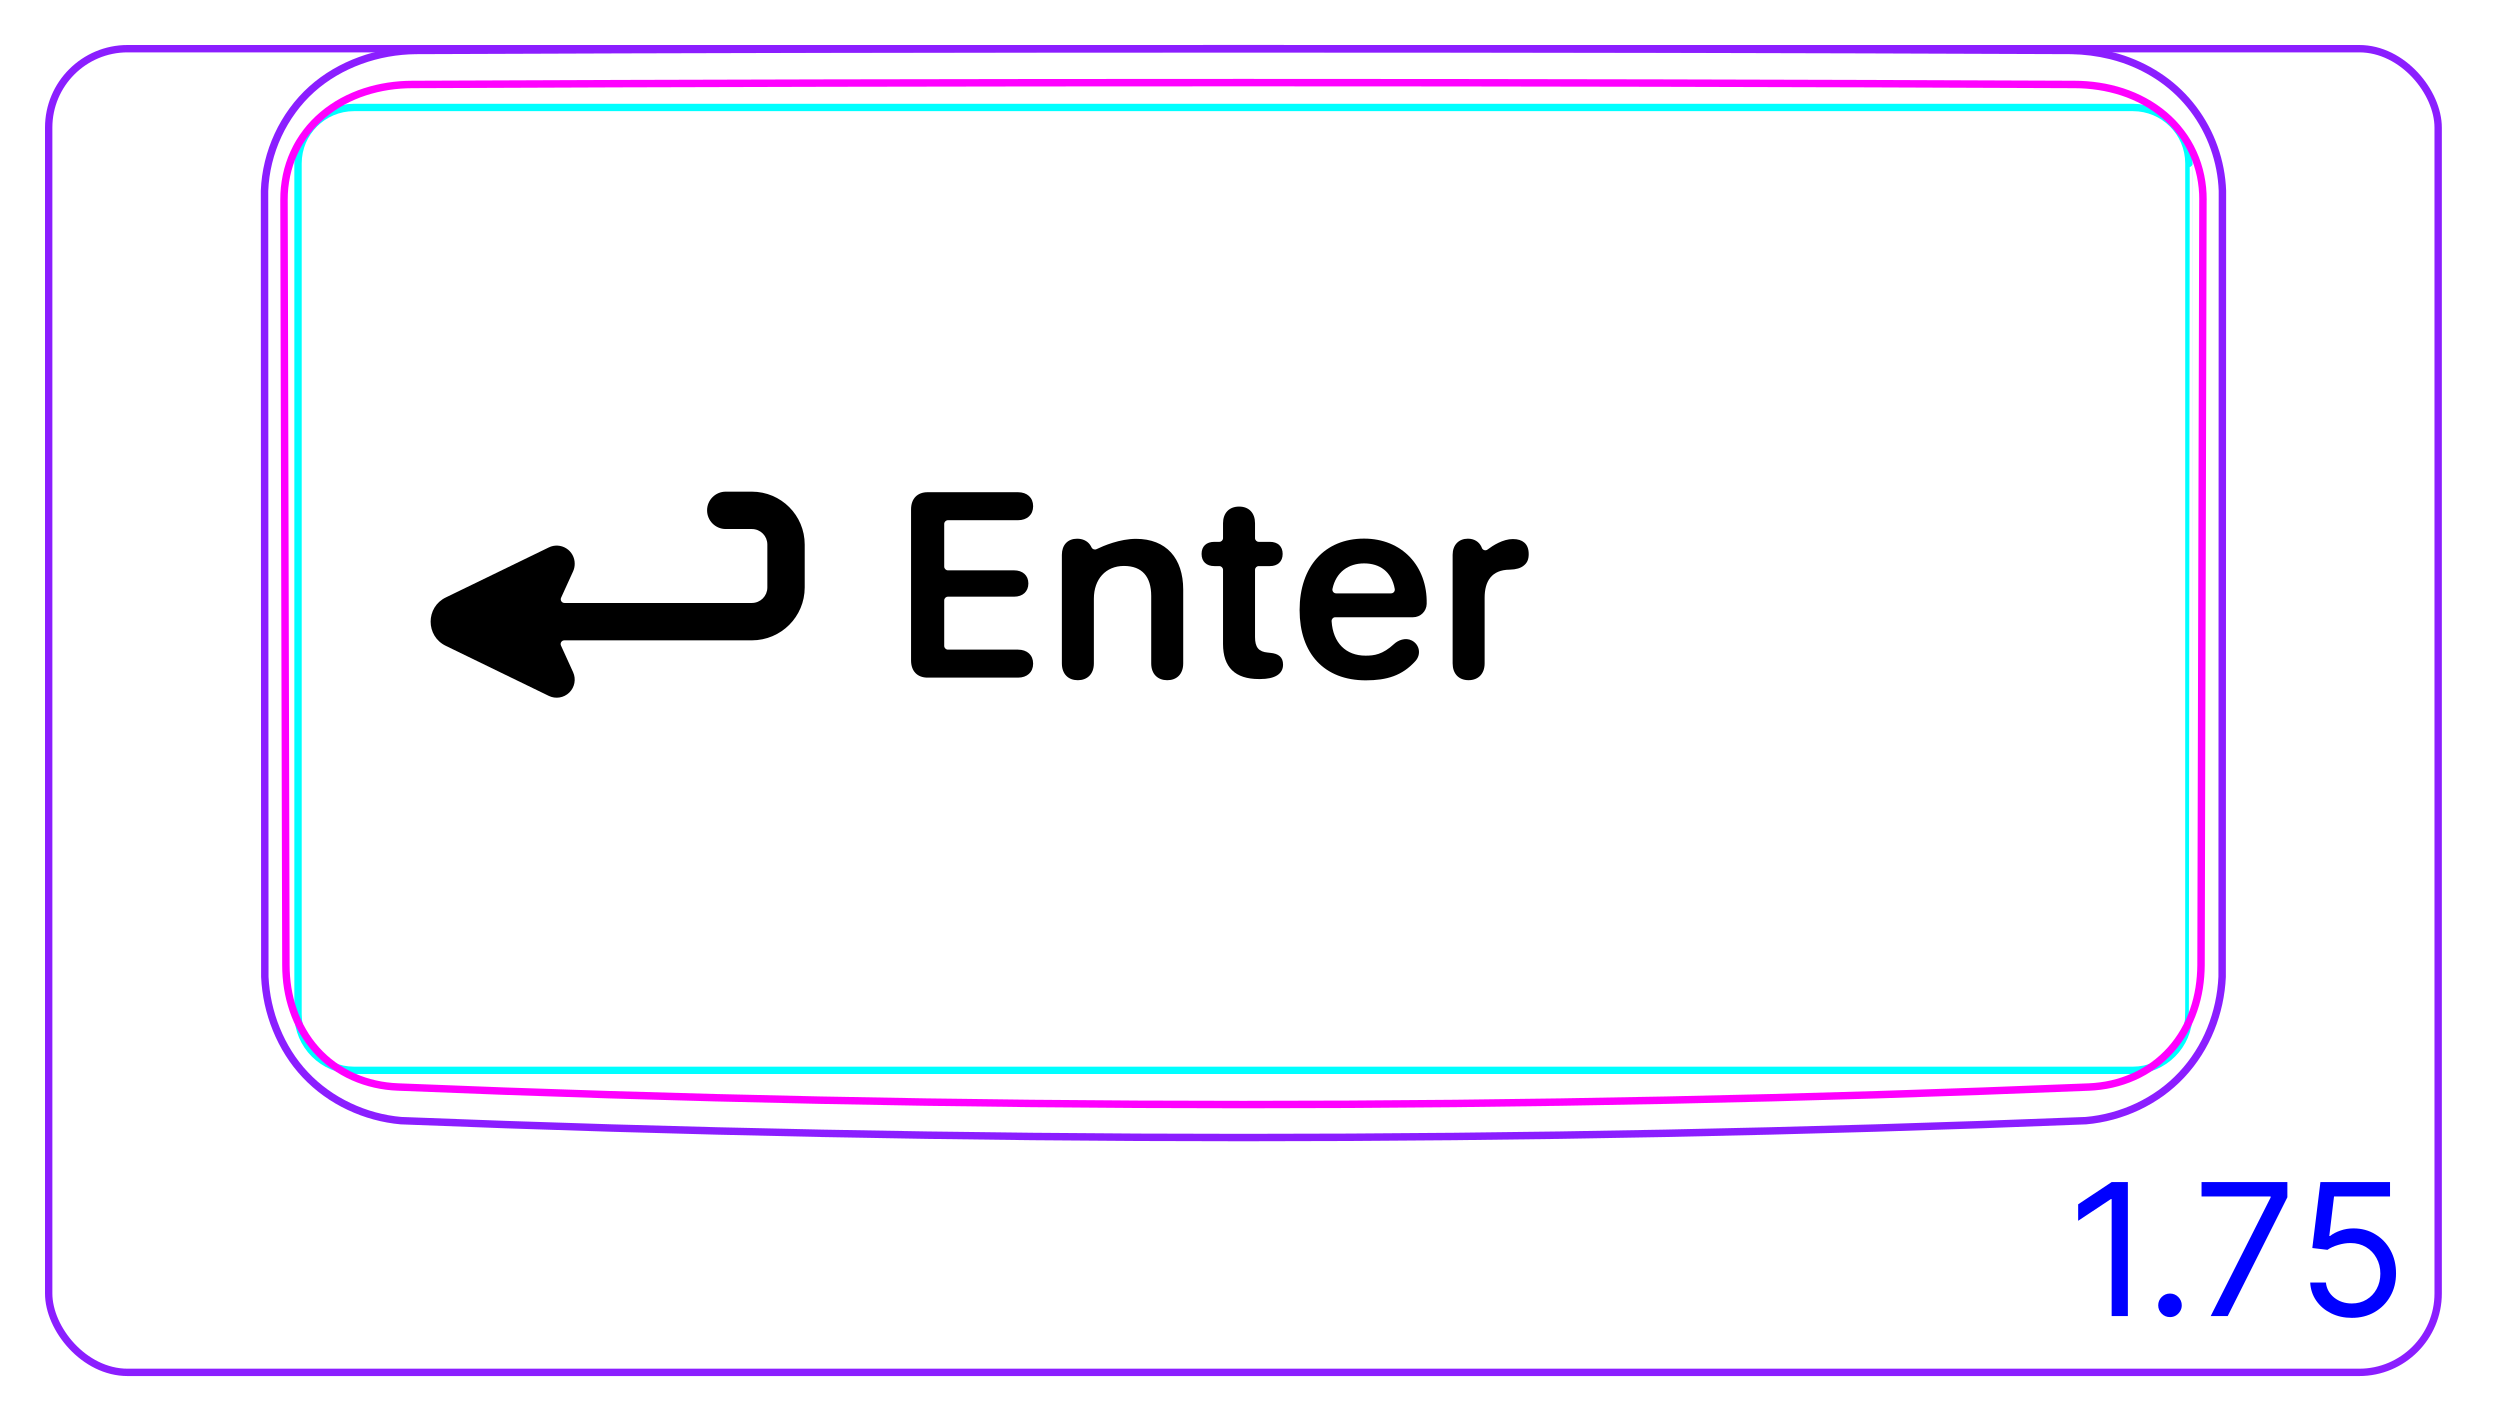 <svg width="95" height="54" viewBox="0 0 95 54" fill="none" xmlns="http://www.w3.org/2000/svg">
<rect x="1.85" y="1.85" width="90.8" height="50.3" rx="3" stroke="#8B1EFF" stroke-width="0.28"/>
<path d="M83.536 40.026C83.351 40.317 83.139 40.592 82.903 40.843C82.667 41.095 82.406 41.324 82.127 41.526C81.847 41.727 81.549 41.902 81.237 42.05C80.618 42.342 79.943 42.526 79.264 42.585C68.6 43.013 57.927 43.227 47.252 43.227C36.578 43.227 25.905 43.013 15.24 42.585C14.9 42.555 14.562 42.494 14.233 42.404C13.901 42.314 13.579 42.194 13.268 42.047C12.957 41.9 12.658 41.726 12.379 41.524C12.098 41.322 11.837 41.094 11.6 40.842C11.364 40.592 11.153 40.318 10.969 40.026C10.785 39.734 10.629 39.428 10.5 39.109C10.371 38.793 10.27 38.465 10.196 38.131C10.124 37.799 10.079 37.461 10.063 37.122L10.052 7.251C10.079 6.525 10.259 5.796 10.567 5.133C10.721 4.802 10.906 4.488 11.121 4.195C11.334 3.903 11.577 3.632 11.847 3.39C12.381 2.911 13.015 2.545 13.693 2.298C14.368 2.051 15.086 1.925 15.8 1.917C36.768 1.827 57.736 1.827 78.704 1.917C78.958 1.921 79.212 1.94 79.464 1.972C79.715 2.004 79.965 2.051 80.212 2.111C80.376 2.152 80.539 2.2 80.699 2.254C81.217 2.431 81.715 2.681 82.163 2.997C82.388 3.156 82.602 3.332 82.799 3.523C82.998 3.716 83.182 3.924 83.349 4.145C83.683 4.588 83.95 5.084 84.136 5.609C84.324 6.137 84.432 6.694 84.452 7.251L84.441 37.122C84.41 37.8 84.263 38.48 84.007 39.11C83.878 39.429 83.721 39.736 83.536 40.026Z" stroke="#8B1EFF" stroke-width="0.283" stroke-miterlimit="10"/>
<path d="M16.995 4.084H13.451M13.451 4.084C13.451 4.084 81.052 4.084 81.052 4.084C82.225 4.084 83.178 5.036 83.178 6.21C83.178 6.21 83.178 38.547 83.177 38.547C83.177 39.721 82.225 40.673 81.052 40.673C81.052 40.673 13.451 40.673 13.451 40.673C12.277 40.673 11.325 39.721 11.325 38.547C11.325 38.547 11.325 6.21 11.325 6.21C11.325 5.036 12.277 4.084 13.451 4.084Z" stroke="#00FFFF" stroke-width="0.28" stroke-miterlimit="10"/>
<path d="M83.711 7.595C83.684 17.288 83.66 26.982 83.639 36.675C83.637 36.968 83.614 37.257 83.569 37.542C83.523 37.827 83.455 38.107 83.36 38.382C83.337 38.451 83.312 38.52 83.284 38.588C83.258 38.656 83.229 38.724 83.198 38.791C83.138 38.925 83.071 39.055 82.999 39.181C82.926 39.307 82.848 39.429 82.762 39.548C82.677 39.666 82.585 39.781 82.487 39.891C82.29 40.111 82.074 40.307 81.839 40.478C81.722 40.564 81.599 40.643 81.472 40.717C81.408 40.754 81.343 40.789 81.277 40.823C81.212 40.856 81.146 40.888 81.079 40.917C80.813 41.036 80.535 41.127 80.25 41.192C80.179 41.208 80.106 41.223 80.034 41.236C79.962 41.248 79.889 41.26 79.816 41.269C79.671 41.288 79.524 41.301 79.377 41.307C57.997 42.196 36.502 42.196 15.122 41.306C14.974 41.301 14.829 41.288 14.683 41.269C14.611 41.26 14.539 41.248 14.467 41.236C14.394 41.223 14.322 41.208 14.251 41.192C13.966 41.128 13.69 41.037 13.424 40.919C13.357 40.889 13.291 40.858 13.225 40.824C13.16 40.791 13.095 40.756 13.032 40.719C12.905 40.646 12.783 40.567 12.666 40.481C12.43 40.31 12.215 40.116 12.018 39.896C11.969 39.842 11.922 39.785 11.876 39.728C11.83 39.672 11.786 39.614 11.743 39.554C11.658 39.436 11.579 39.314 11.507 39.189C11.433 39.063 11.367 38.934 11.306 38.801C11.276 38.734 11.248 38.666 11.22 38.598C11.193 38.53 11.168 38.461 11.143 38.391C11.12 38.322 11.097 38.252 11.077 38.182C11.055 38.112 11.037 38.042 11.019 37.971C10.984 37.83 10.956 37.688 10.932 37.546C10.887 37.26 10.865 36.97 10.864 36.678C10.843 26.983 10.819 17.288 10.792 7.592C10.792 7.438 10.799 7.284 10.814 7.131C10.822 7.055 10.832 6.978 10.844 6.902C10.855 6.826 10.869 6.75 10.885 6.674C10.948 6.374 11.043 6.085 11.169 5.808C11.2 5.738 11.234 5.67 11.27 5.602C11.288 5.568 11.306 5.534 11.325 5.501C11.344 5.467 11.363 5.434 11.383 5.401C11.462 5.27 11.548 5.144 11.64 5.023C11.824 4.783 12.033 4.564 12.267 4.367C12.325 4.317 12.386 4.27 12.446 4.223C12.508 4.177 12.57 4.132 12.633 4.089C12.76 4.003 12.89 3.924 13.022 3.852C13.156 3.779 13.293 3.713 13.433 3.653C13.503 3.623 13.573 3.594 13.645 3.567C13.717 3.541 13.79 3.515 13.863 3.491C14.155 3.396 14.452 3.327 14.753 3.28C15.054 3.234 15.358 3.211 15.666 3.21C36.687 3.116 57.816 3.116 78.837 3.21C79.146 3.211 79.451 3.234 79.753 3.281C79.903 3.303 80.054 3.333 80.203 3.368C80.352 3.403 80.501 3.445 80.647 3.492C80.938 3.588 81.217 3.707 81.485 3.854C81.553 3.89 81.618 3.928 81.684 3.969C81.749 4.009 81.815 4.051 81.877 4.094C82.004 4.18 82.125 4.272 82.241 4.37C82.358 4.468 82.468 4.572 82.573 4.682C82.626 4.738 82.677 4.794 82.727 4.853C82.776 4.911 82.825 4.971 82.871 5.032C83.057 5.275 83.212 5.535 83.338 5.813C83.369 5.882 83.4 5.952 83.427 6.024C83.454 6.095 83.481 6.168 83.504 6.24C83.552 6.387 83.591 6.534 83.622 6.684C83.684 6.982 83.714 7.285 83.713 7.594" stroke="#FF00FF" stroke-width="0.283" stroke-miterlimit="10" stroke-linecap="round" stroke-linejoin="round"/>
<path d="M80.859 44.919V50.01H80.243V45.565H80.213L78.97 46.39V45.764L80.243 44.919H80.859ZM82.46 50.05C82.337 50.05 82.232 50.006 82.144 49.918C82.056 49.83 82.012 49.725 82.012 49.602C82.012 49.48 82.056 49.374 82.144 49.286C82.232 49.199 82.337 49.155 82.46 49.155C82.582 49.155 82.688 49.199 82.775 49.286C82.863 49.374 82.907 49.48 82.907 49.602C82.907 49.683 82.887 49.758 82.845 49.826C82.805 49.894 82.751 49.948 82.684 49.99C82.617 50.03 82.543 50.05 82.46 50.05ZM84.007 50.01L86.284 45.505V45.466H83.659V44.919H86.92V45.496L84.653 50.01H84.007ZM89.369 50.079C89.078 50.079 88.815 50.021 88.581 49.905C88.347 49.789 88.16 49.63 88.019 49.428C87.879 49.226 87.801 48.996 87.788 48.737H88.385C88.408 48.967 88.512 49.158 88.698 49.309C88.885 49.458 89.109 49.532 89.369 49.532C89.578 49.532 89.763 49.484 89.926 49.386C90.09 49.288 90.218 49.154 90.311 48.983C90.406 48.811 90.453 48.616 90.453 48.399C90.453 48.177 90.404 47.979 90.306 47.805C90.21 47.629 90.078 47.491 89.909 47.39C89.74 47.289 89.546 47.237 89.329 47.236C89.174 47.234 89.014 47.258 88.85 47.308C88.686 47.356 88.55 47.418 88.444 47.494L87.868 47.425L88.176 44.919H90.821V45.466H88.693L88.514 46.967H88.544C88.648 46.884 88.779 46.816 88.937 46.761C89.094 46.706 89.258 46.679 89.429 46.679C89.74 46.679 90.018 46.753 90.261 46.903C90.507 47.05 90.699 47.252 90.838 47.509C90.979 47.766 91.049 48.059 91.049 48.389C91.049 48.714 90.977 49.004 90.831 49.259C90.687 49.513 90.488 49.713 90.234 49.861C89.981 50.007 89.692 50.079 89.369 50.079Z" fill="#0000FF"/>
<path fill-rule="evenodd" clip-rule="evenodd" d="M27.579 18.683C27.187 18.683 26.869 19 26.869 19.393C26.869 19.785 27.187 20.103 27.579 20.103H28.569C28.897 20.103 29.159 20.365 29.159 20.693V22.323C29.159 22.651 28.897 22.913 28.569 22.913H21.449C21.347 22.913 21.279 22.807 21.321 22.715L21.778 21.711C21.818 21.622 21.839 21.525 21.839 21.428V21.418C21.839 21.182 21.718 20.962 21.517 20.837C21.317 20.712 21.067 20.698 20.855 20.802L16.949 22.699C16.169 23.067 16.169 24.179 16.949 24.546L20.855 26.444C21.114 26.57 21.425 26.52 21.632 26.318C21.839 26.117 21.897 25.807 21.778 25.544L21.317 24.531C21.275 24.438 21.343 24.333 21.444 24.333H28.569C29.681 24.333 30.579 23.435 30.579 22.323V20.693C30.579 19.581 29.681 18.683 28.569 18.683H27.579Z" fill="black"/>
<path d="M35.25 25.75C34.86 25.75 34.62 25.506 34.62 25.096V19.358C34.62 18.948 34.86 18.704 35.25 18.704H38.683C39.03 18.704 39.259 18.909 39.259 19.236C39.259 19.563 39.03 19.768 38.683 19.768H36.022C35.944 19.768 35.88 19.832 35.88 19.91V21.531C35.88 21.609 35.944 21.673 36.022 21.673H38.536C38.859 21.673 39.078 21.863 39.078 22.171C39.078 22.479 38.864 22.674 38.536 22.674H36.022C35.944 22.674 35.88 22.737 35.88 22.816V24.544C35.88 24.622 35.944 24.686 36.022 24.686H38.683C39.03 24.686 39.259 24.891 39.259 25.218C39.259 25.545 39.03 25.75 38.683 25.75H35.25V25.75Z" fill="black"/>
<path d="M52.861 22.548H50.772C50.682 22.548 50.615 22.464 50.634 22.376C50.77 21.737 51.242 21.409 51.836 21.409C52.431 21.409 52.885 21.724 53.001 22.382C53.016 22.469 52.949 22.548 52.861 22.548ZM51.832 20.467C50.337 20.467 49.385 21.531 49.385 23.182C49.385 24.832 50.318 25.853 51.9 25.853C52.7 25.853 53.286 25.675 53.786 25.12C54.01 24.871 53.95 24.501 53.654 24.342C53.404 24.209 53.12 24.337 52.981 24.466C52.538 24.878 52.214 24.915 51.89 24.915C51.144 24.915 50.654 24.43 50.601 23.607C50.596 23.525 50.66 23.455 50.742 23.455H53.697C53.978 23.455 54.207 23.23 54.214 22.949C54.246 21.506 53.271 20.467 51.832 20.467Z" fill="black"/>
<path d="M40.351 25.208V21.086C40.351 20.71 40.571 20.471 40.932 20.471C41.139 20.471 41.308 20.551 41.414 20.692C41.439 20.726 41.461 20.765 41.479 20.802C41.513 20.872 41.598 20.902 41.668 20.868C41.934 20.739 42.554 20.476 43.169 20.476C44.312 20.476 44.962 21.208 44.962 22.405V25.208C44.962 25.619 44.713 25.848 44.356 25.848C44 25.848 43.746 25.619 43.746 25.208V22.649C43.746 21.916 43.404 21.506 42.71 21.506C42.017 21.506 41.567 22.009 41.567 22.752V25.208C41.567 25.619 41.313 25.848 40.957 25.848C40.6 25.848 40.351 25.619 40.351 25.208Z" fill="black"/>
<path d="M55.2 25.207V21.085C55.2 20.704 55.434 20.47 55.781 20.47C56.014 20.47 56.201 20.582 56.294 20.778C56.296 20.782 56.302 20.798 56.31 20.82C56.345 20.908 56.453 20.939 56.528 20.882C56.73 20.729 57.112 20.484 57.49 20.484C57.681 20.484 57.827 20.533 57.92 20.616C58.032 20.709 58.091 20.856 58.091 21.056C58.091 21.256 58.032 21.388 57.91 21.486C57.793 21.588 57.612 21.642 57.373 21.647C56.679 21.652 56.416 22.087 56.416 22.716V25.207C56.416 25.608 56.172 25.847 55.805 25.847C55.439 25.847 55.2 25.608 55.2 25.207Z" fill="black"/>
<path d="M46.475 24.471V21.654C46.475 21.576 46.412 21.512 46.334 21.512H46.148C45.845 21.512 45.66 21.342 45.66 21.049C45.66 20.756 45.845 20.59 46.148 20.59H46.334C46.412 20.59 46.475 20.526 46.475 20.448V19.885C46.475 19.494 46.71 19.25 47.086 19.25C47.462 19.25 47.691 19.494 47.691 19.885V20.448C47.691 20.526 47.755 20.59 47.833 20.59H48.253C48.556 20.59 48.741 20.76 48.741 21.049C48.741 21.337 48.556 21.512 48.253 21.512H47.833C47.755 21.512 47.691 21.576 47.691 21.654V24.207C47.691 24.598 47.828 24.768 48.18 24.798L48.268 24.808C48.59 24.837 48.756 24.974 48.756 25.257C48.756 25.613 48.444 25.804 47.887 25.804H47.838C46.935 25.804 46.475 25.355 46.475 24.471H46.475L46.475 24.471Z" fill="black"/>
</svg>
